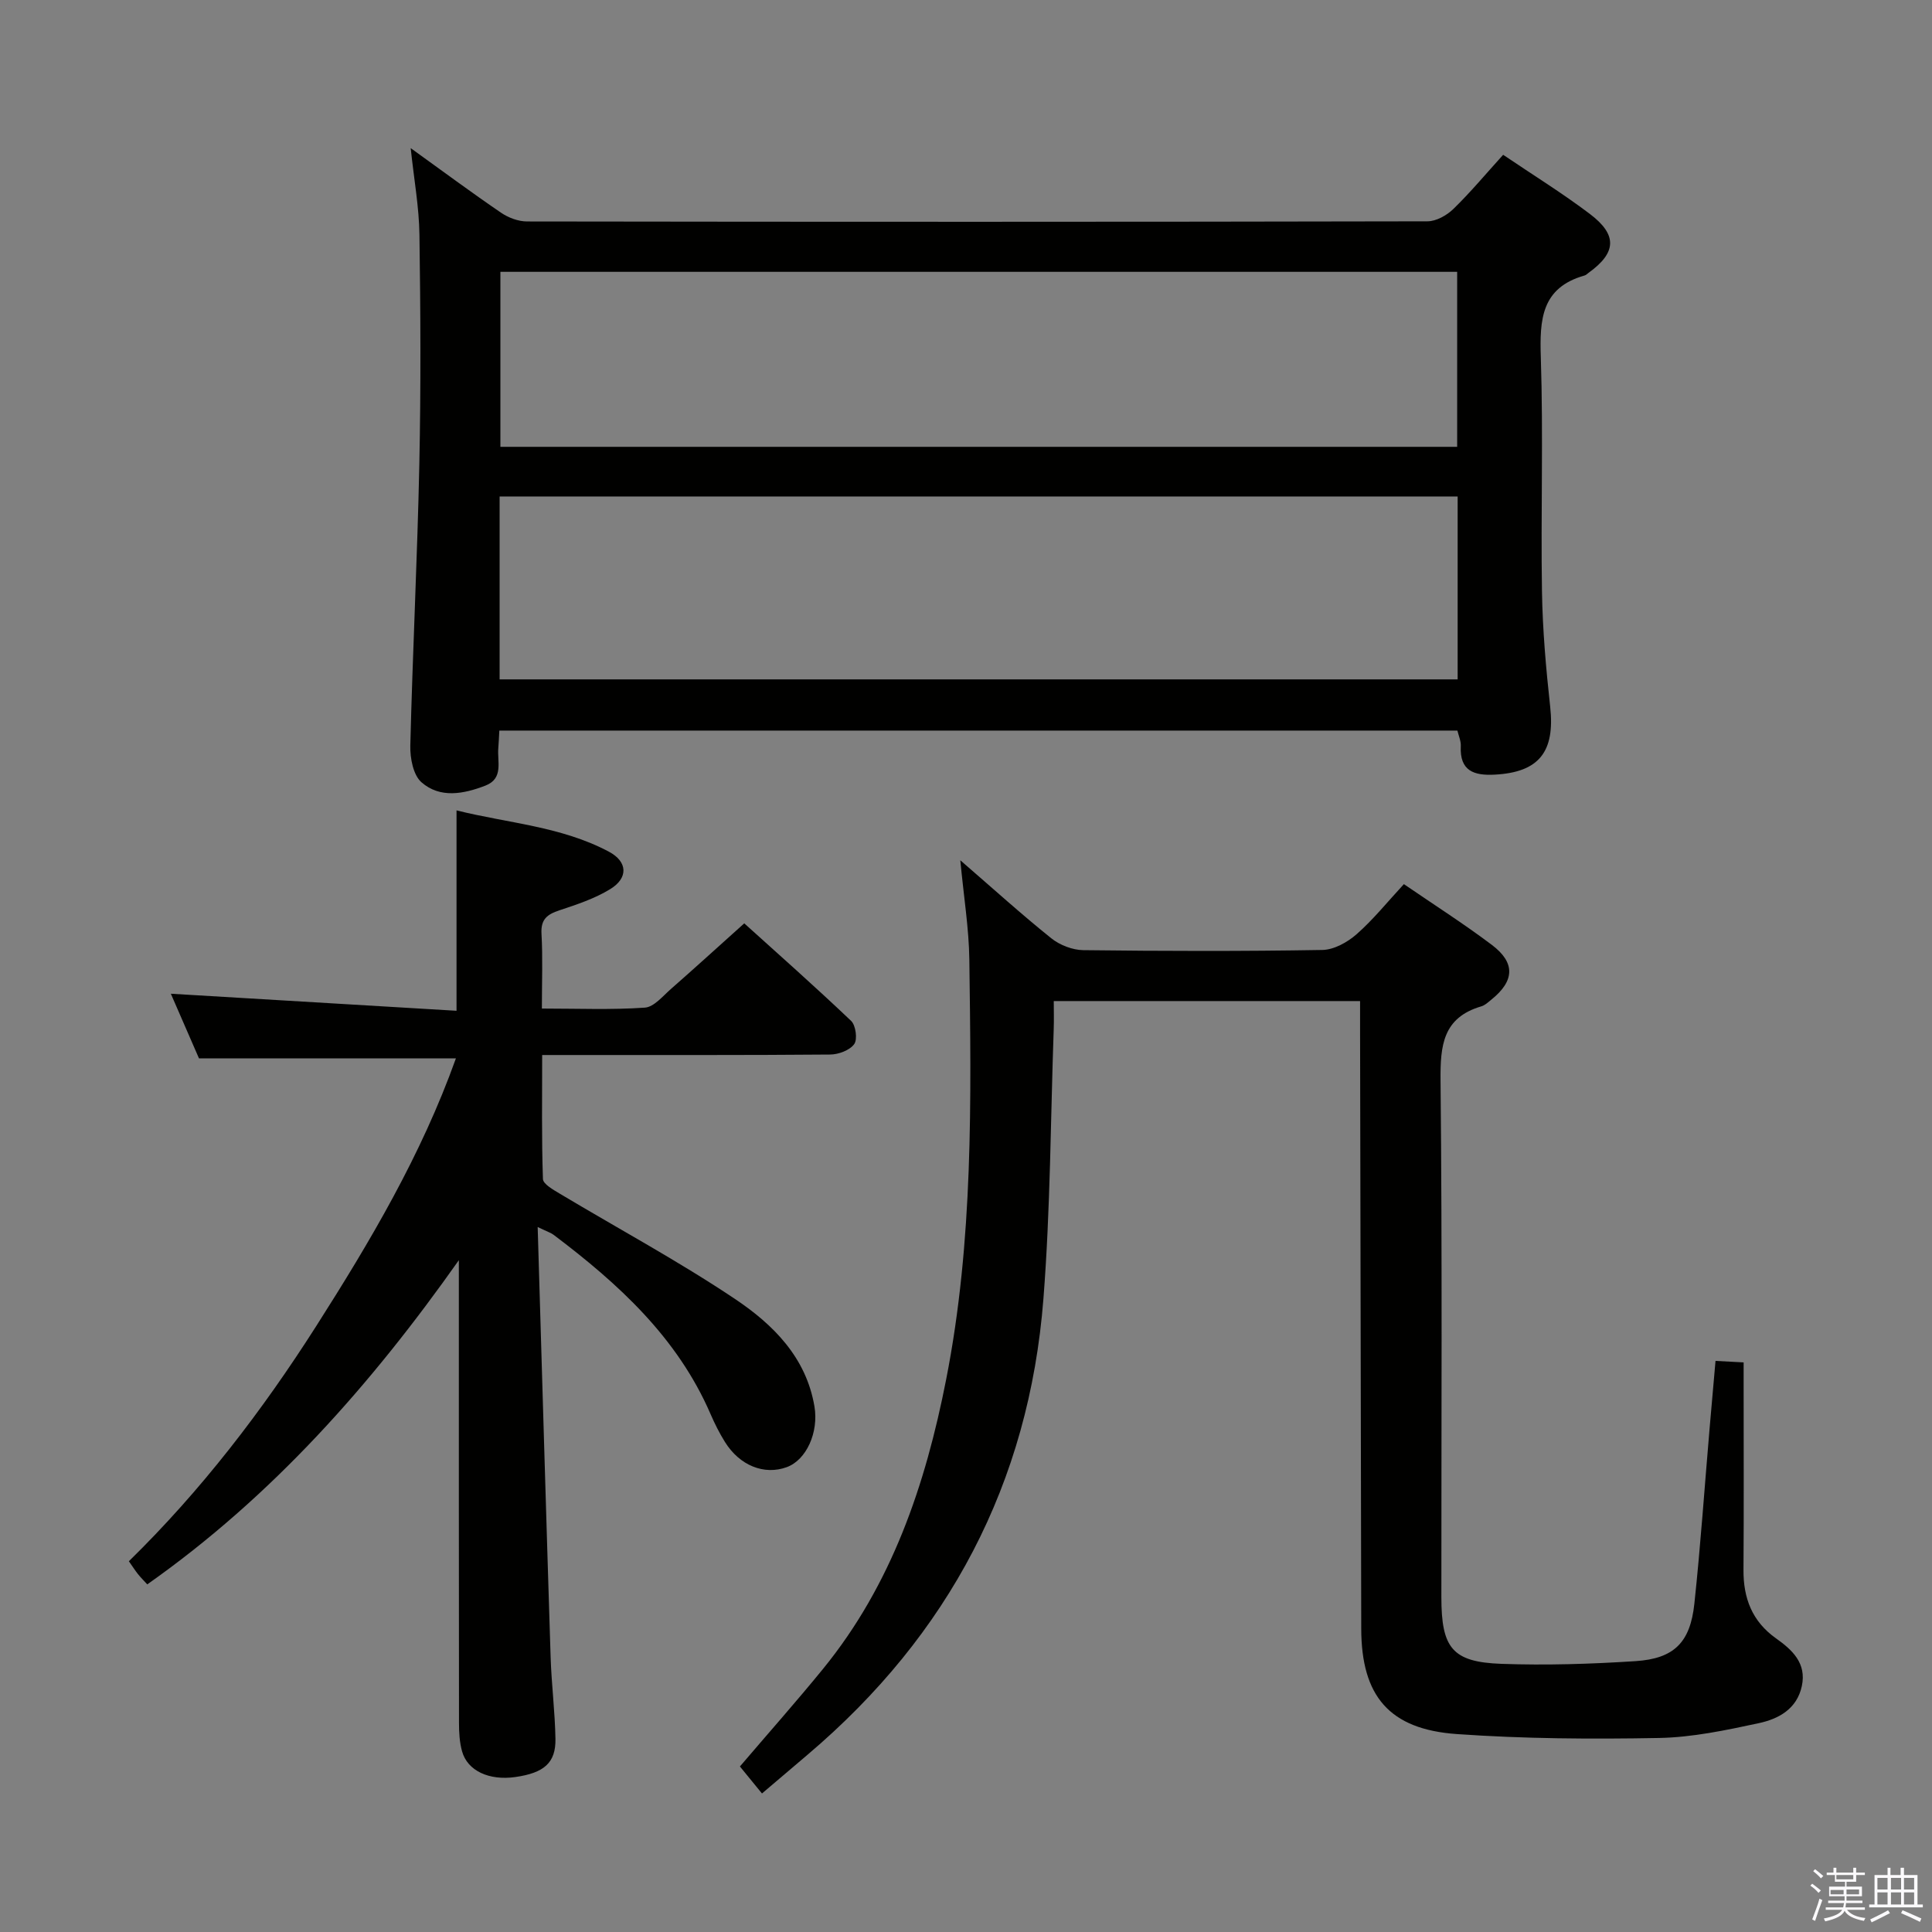 <svg enable-background="new 0 0 400 400" viewBox="0 0 400 400" xmlns="http://www.w3.org/2000/svg"><rect x="0" y="0" width="400" height="400" fill="#808080" stroke="none"/><path d="m374.8 390.4.4-.4c.7.5 1.3 1 1.8 1.4l-.5.5c-.5-.6-1.1-1.1-1.7-1.5zm1 7.3-.6-.3c.5-1.4 1.1-2.8 1.5-4.3.2.1.4.2.6.3-.5 1.3-1 2.8-1.5 4.3zm-.4-10.3.4-.4c.4.3 1 .8 1.7 1.4l-.5.5c-.4-.5-1-1-1.6-1.5zm2.5.3h1.7v-1h.6v1h3.5v-1h.6v1h1.8v.5h-1.8v1.4h-2v1h3.2v2h-3.2v.9h3.3v.5h-3.4c0 .3-.1.6-.1.9h4v.5h-3.7c.7.9 1.9 1.5 3.8 1.7-.1.2-.2.4-.3.6-2.1-.4-3.5-1.1-4-2.1-.4 1-1.8 1.7-4 2.2-.1-.2-.2-.4-.3-.6 2.1-.4 3.4-1 3.8-1.8h-3.4v-.5h3.6c.1-.3.1-.6.2-.9h-3.3v-.5h3.4c0-.3 0-.6 0-.9h-3.2v-2h3.3v-1h-2.1v-1.4h-1.7v-.5zm1.1 3.5v1h2.7c0-.3 0-.4 0-.4 0-.2 0-.2 0-.2 0-.1 0-.2 0-.3h-2.7zm1.2-3v.9h3.5v-.9zm4.7 3h-2.6v.6.4h2.6z" fill="#fbfafc"/><path d="m393.6 386.7h.6v1.5h2.8v6.1h1.1v.6h-11.1v-.6h1.1v-6.1h2.7v-1.5h.6v1.5h2.1v-1.5zm-2.7 8.8.4.6c-1.2.6-2.5 1.3-3.8 1.9-.1-.2-.2-.4-.3-.6 1.2-.6 2.5-1.2 3.7-1.9zm-2.2-6.7v2.4h2.1v-2.4zm0 3v2.5h2.1v-2.5zm2.8-3v2.4h2.1v-2.4zm0 3v2.5h2.1v-2.5zm6 6.1c-1.4-.7-2.7-1.3-3.9-1.8l.3-.6c1.5.6 2.7 1.2 3.9 1.7zm-1.2-9.1h-2.1v2.4h2.1zm-2.1 3v2.5h2.1v-2.5z" fill="#fbfafc"/><g fill="#010100"><path d="m301.74 151.26c-66.2 0-132.11 0-198.36 0-.08 1.36-.11 2.48-.21 3.6-.25 2.83 1.15 6.32-2.69 7.8-4.49 1.73-9.37 2.68-13.22-.7-1.71-1.5-2.37-5-2.31-7.57.48-19.45 1.46-38.9 1.87-58.35.33-15.82.25-31.65.02-47.48-.08-5.72-1.13-11.43-1.81-17.89 6.57 4.73 12.55 9.17 18.69 13.36 1.52 1.04 3.58 1.82 5.39 1.82 62.14.09 124.28.1 186.43-.03 1.82 0 4.02-1.24 5.38-2.57 3.55-3.45 6.73-7.28 10.29-11.2 6.2 4.19 12.28 7.95 17.95 12.24 5.77 4.36 5.51 8.04-.27 12.2-.27.19-.52.47-.83.55-8.94 2.53-9.31 9.11-9.05 16.97.53 16.14-.02 32.32.24 48.47.13 7.96.83 15.93 1.7 23.85 1.02 9.31-2.29 13.56-11.47 14.05-4.27.23-7.29-.73-7.04-5.89.06-1.06-.45-2.17-.7-3.23zm-198.3-10.6h198.35c0-12.77 0-25.21 0-37.87-66.22 0-132.24 0-198.35 0zm.16-84.38v36.23h198.09c0-12.22 0-24.12 0-36.23-66.08 0-131.87 0-198.09 0z"/><path d="m198.82 178.11c6.99 6.05 12.77 11.29 18.85 16.16 1.76 1.41 4.38 2.42 6.62 2.45 16.49.2 32.99.24 49.48-.04 2.41-.04 5.2-1.59 7.09-3.25 3.47-3.05 6.4-6.71 9.8-10.38 6.2 4.25 12.37 8.18 18.2 12.57 4.94 3.72 4.72 7.48-.11 11.36-.64.52-1.3 1.15-2.05 1.37-7.97 2.34-8.52 8.09-8.45 15.36.36 35.65.16 71.3.17 106.96 0 10.54 2.26 13.44 12.41 13.81 9.25.33 18.55.04 27.8-.56 7.97-.52 11.32-3.87 12.17-11.9 1.29-12.06 2.11-24.16 3.15-36.24.39-4.6.81-9.2 1.23-14.02 1.98.11 3.6.19 5.82.31v4.96c0 12.66.06 25.32-.03 37.98-.04 5.88 1.78 10.68 6.74 14.2 3.32 2.36 6.36 5.11 5.34 9.87-1.02 4.78-4.86 6.82-8.94 7.69-6.8 1.46-13.73 2.93-20.63 3.06-13.95.26-27.96.17-41.87-.81-14.03-.99-19.75-7.92-19.78-21.8-.09-41.15-.16-82.3-.24-123.44 0-2.11 0-4.23 0-6.52-21.33 0-41.96 0-63.42 0 0 1.99.06 3.91-.01 5.82-.65 18.61-.68 37.26-2.13 55.81-2.97 38.17-19.59 69.6-48.79 94.37-3.04 2.58-6.06 5.16-9.48 8.06-1.57-1.91-2.98-3.65-4.57-5.59 5.82-6.82 11.64-13.38 17.19-20.18 14.26-17.48 21.23-38.15 25.5-59.89 5.66-28.77 5.2-57.92 4.81-87.03-.09-6.41-1.14-12.81-1.87-20.52z"/><path d="m111.32 254.04c.91 30.52 1.75 59.78 2.68 89.04.18 5.65.9 11.28 1 16.92.09 4.98-2.36 7.07-8.33 7.92-5.4.76-9.87-1.28-11-5.31-.53-1.88-.64-3.93-.64-5.9-.04-30.16-.03-60.32-.03-90.48 0-1.77 0-3.55 0-5.32-18.17 25.75-38.61 48.87-64.51 67.12-.64-.7-1.32-1.38-1.92-2.12-.61-.77-1.14-1.61-1.89-2.67 14.98-14.66 27.6-31.12 38.8-48.7 11.16-17.52 21.73-35.35 28.91-55.41-17.74 0-35.06 0-53.19 0-1.72-3.95-3.81-8.76-5.83-13.39 19.86 1.18 39.46 2.35 59.15 3.53 0-14.23 0-27.46 0-41.49 10.5 2.64 21.63 3.28 31.54 8.55 3.92 2.08 4.04 5.46.27 7.76-3.21 1.96-6.91 3.19-10.51 4.38-2.53.84-3.88 1.85-3.71 4.85.28 4.94.08 9.91.08 15.49 7.45 0 14.41.29 21.32-.19 1.9-.13 3.74-2.42 5.44-3.9 4.88-4.28 9.68-8.65 15.14-13.55 6.78 6.12 14.58 13.02 22.12 20.19.97.92 1.36 3.84.64 4.82-.94 1.28-3.25 2.14-4.98 2.15-17.66.15-35.32.09-52.98.1-1.97 0-3.94 0-6.64 0 0 8.85-.13 17.27.16 25.67.04 1.05 2.13 2.22 3.46 3.02 12.11 7.25 24.57 13.96 36.28 21.8 7.87 5.27 14.74 12.05 16.47 22.25.91 5.37-1.65 11.1-5.74 12.59-4.66 1.7-9.74-.32-12.79-5.22-1.14-1.83-2.12-3.78-2.97-5.75-6.86-15.87-19.09-27.02-32.51-37.14-.49-.38-1.12-.57-3.29-1.61z"/></g></svg>